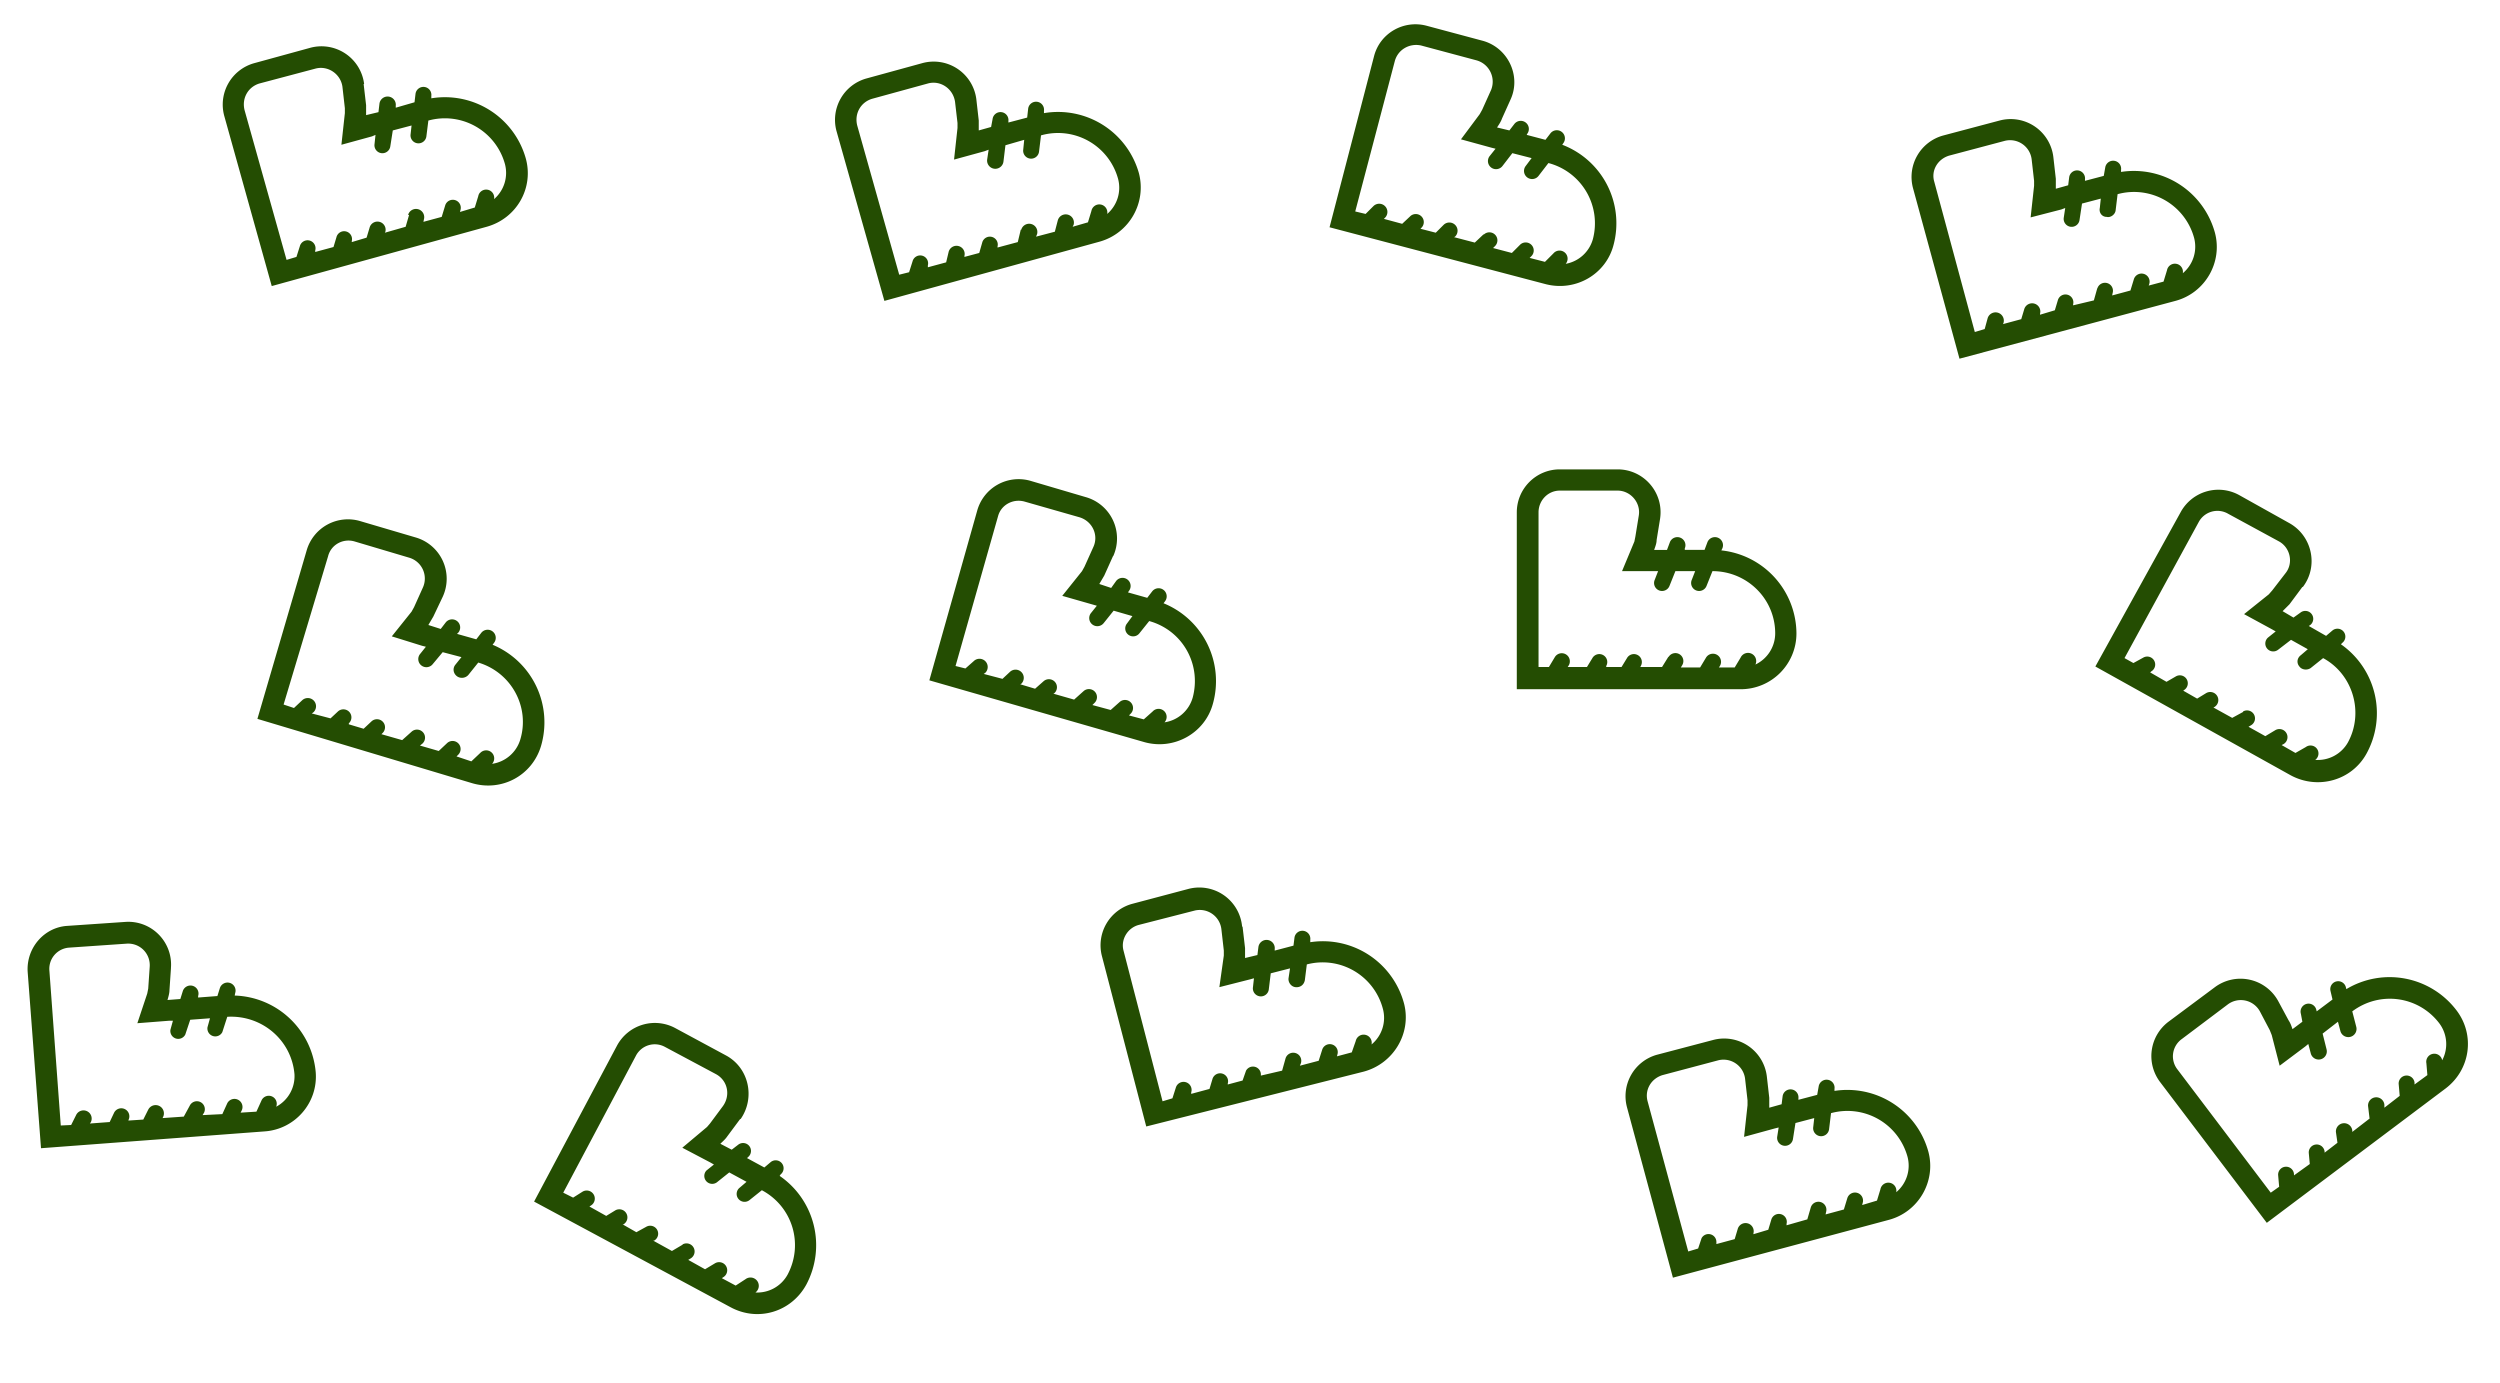 <svg xmlns="http://www.w3.org/2000/svg" fill="none" viewBox="0 0 506 280">
  <path fill="#244D0244" d="m336 105-.7 4.3c0 .7-.3 1.4-.5 2h2.6l.6-1.6a1.6 1.6 0 0 1 3 1.3v.3h4l.6-1.6a1.6 1.6 0 0 1 3 1.3l-.2.4a17 17 0 0 1 15.2 16.8c0 6.2-5 11.3-11.3 11.3H307v-35.8c0-4.8 3.9-8.7 8.7-8.7h11.7c5.3 0 9.4 4.7 8.6 10Zm1.7 28a1.6 1.6 0 0 1 2.8 1.6l-.3.5h3.9l1.2-2a1.6 1.6 0 0 1 2.8 1.7l-.2.3h3.2l1.2-2a1.6 1.6 0 0 1 3 1.4 7 7 0 0 0 4-6.3c0-7-5.7-12.6-12.7-12.6l-1.2 3a1.6 1.6 0 0 1-3-1.2l.7-1.8h-4l-1.2 3a1.6 1.6 0 0 1-3-1.2l.7-1.8h-7.3l2.5-6 .2-1 .7-4.3c.4-2.6-1.7-5-4.3-5h-11.7c-2.4 0-4.3 2-4.3 4.4V135h2.1l1.2-2a1.6 1.6 0 0 1 2.8 1.7l-.2.3h3.9l1.1-1.8a1.6 1.6 0 0 1 2.8 1.6v.2h3.1l1.1-1.8a1.6 1.6 0 0 1 2.8 1.6l-.1.2h4.4l1.3-2.1ZM415.6 31.8l.5 4.4v2l2.5-.7.2-1.6a1.6 1.6 0 0 1 3.2.4v.3l3.8-1 .3-1.7a1.6 1.6 0 0 1 3.2.5v.4a17 17 0 0 1 19 12.3c1.6 6-2 12.2-8 13.8l-43.7 11.7-9.4-34.5a8.7 8.7 0 0 1 6.2-10.7l11.3-3a8.7 8.7 0 0 1 10.9 7.4Zm8.9 26.6a1.6 1.6 0 0 1 3.1.9l-.1.5 3.7-1 .7-2.3a1.6 1.6 0 0 1 3.1 1l-.1.3 3-.8.7-2.3a1.6 1.6 0 0 1 3.2.6 7 7 0 0 0 2.3-7.1 12.6 12.6 0 0 0-15.5-8.9l-.4 3.3c-.1.8-1 1.5-1.8 1.3-1 0-1.6-.9-1.4-1.8l.2-1.9-3.8 1-.5 3.3a1.6 1.6 0 0 1-3.2-.4l.3-2-.8.3L411 44l.7-6.4v-1l-.5-4.4a4.4 4.4 0 0 0-5.4-3.7l-11.3 3c-2.3.7-3.7 3-3 5.3l8.2 30.4 2-.6.6-2.2a1.6 1.6 0 0 1 3.2 1l-.1.2 3.7-1 .6-2a1.6 1.6 0 0 1 3.2.9v.2l3-.9.6-2a1.6 1.6 0 0 1 3.1.8v.2l4.2-1 .7-2.5ZM466 118.8l-2.6 3.5-1.4 1.4 2.2 1.3 1.4-1a1.6 1.6 0 0 1 2 2.5l-.3.2 3.5 2 1.3-1.1a1.6 1.6 0 0 1 2 2.5l-.3.3a17 17 0 0 1 5.2 22.1c-3 5.5-9.9 7.4-15.4 4.4l-39.5-22 17.3-31.3a8.7 8.7 0 0 1 11.8-3.4l10.2 5.7c4.6 2.6 5.9 8.7 2.7 12.9ZM454 144a1.6 1.6 0 0 1 1.6 2.8l-.5.3 3.4 1.9 2-1.2a1.6 1.6 0 0 1 1.7 2.8l-.4.2 2.8 1.6 2.1-1.2a1.6 1.6 0 0 1 1.9 2.6 7 7 0 0 0 6.6-3.5c3.3-6 1.1-13.8-5-17.1l-2.5 2c-.7.5-1.8.4-2.3-.3-.6-.7-.5-1.7.3-2.3l1.4-1.2-3.4-1.9-2.6 2a1.6 1.6 0 0 1-2-2.5l1.5-1.2-.7-.4-5.7-3.1 5-4 .7-.8 2.7-3.5c1.6-2 1-5.1-1.3-6.4L451 104a4.3 4.3 0 0 0-6 1.7L430 133.2l1.8 1 2-1.1a1.6 1.6 0 0 1 1.6 2.8l-.2.2 3.3 1.9 1.9-1.1a1.6 1.6 0 0 1 1.6 2.8l-.1.1 2.8 1.6 1.8-1.1a1.6 1.6 0 0 1 1.7 2.8l-.2.1 3.8 2.1 2.2-1.2ZM461.1 202.6l2.1 3.9c.4.6.6 1.2.8 1.8l2-1.5-.3-1.6a1.6 1.6 0 0 1 3.1-.9l.1.4 3.2-2.4-.4-1.7a1.6 1.6 0 0 1 3.1-.8l.1.4a17 17 0 0 1 22.3 4.3c3.8 5 2.8 12-2.2 15.8l-36.2 27.2-21.6-28.5a8.7 8.7 0 0 1 1.7-12.2l9.4-7a8.7 8.7 0 0 1 12.8 2.8Zm18.2 21.3a1.6 1.6 0 0 1 3.3-.3v.6l3.1-2.4-.2-2.3a1.6 1.6 0 0 1 3.2-.4v.4l2.6-1.9-.2-2.4a1.6 1.6 0 0 1 3.2-.6 7 7 0 0 0-.6-7.5c-4.2-5.5-12-6.6-17.6-2.4l.8 3.1a1.6 1.6 0 0 1-3.2.9l-.5-1.9-3.1 2.4.8 3.2a1.6 1.6 0 0 1-3.2.8l-.5-1.9-.6.5-5.2 3.9-1.6-6.2-.4-1-2-3.8a4.4 4.4 0 0 0-6.5-1.4l-9.3 7a4.3 4.3 0 0 0-1 6l19 25.1 1.7-1.2-.2-2.3a1.6 1.6 0 0 1 3.2-.3v.3l3.2-2.3-.2-2.2a1.6 1.6 0 0 1 3.2-.3v.2l2.6-2-.3-2.1a1.6 1.6 0 0 1 3.3-.4v.3l3.5-2.7-.3-2.5ZM357.6 217.8l.5 4.4v2l2.5-.7.2-1.6a1.6 1.6 0 0 1 3.2.4v.3l3.8-1 .3-1.7a1.6 1.6 0 0 1 3.2.5v.4a17 17 0 0 1 19 12.3c1.6 6-2 12.2-8 13.8l-43.7 11.7-9.3-34.5a8.7 8.7 0 0 1 6-10.6l11.4-3a8.7 8.7 0 0 1 10.9 7.3Zm8.9 26.6a1.6 1.6 0 0 1 3.1.9l-.1.5 3.7-1 .7-2.3a1.6 1.6 0 0 1 3.1 1l-.1.4 3-.9.7-2.3a1.6 1.6 0 0 1 3.2.6 7 7 0 0 0 2.3-7.1 12.6 12.6 0 0 0-15.5-8.9l-.4 3.3a1.6 1.6 0 0 1-3.2-.5l.2-1.8-3.8 1-.5 3.2a1.6 1.6 0 0 1-3.2-.4l.3-1.9-.8.2-6.2 1.7.7-6.4v-1l-.5-4.4a4.4 4.4 0 0 0-5.4-3.7l-11.3 3c-2.3.7-3.7 3-3 5.4l8.2 30.3 2-.6.7-2.1a1.6 1.6 0 0 1 3 .8v.4l3.7-1 .6-2a1.6 1.6 0 0 1 3.2.8v.2l3-.9.6-2a1.6 1.6 0 0 1 3.1.8v.3l4.2-1.2.7-2.4ZM251.5 187.6l.5 4.3v2l2.5-.6.2-1.6a1.6 1.6 0 0 1 3.3.4v.3l3.8-1 .2-1.6a1.6 1.6 0 0 1 3.2.4v.5a17 17 0 0 1 19 12.5c1.5 6-2.2 12.1-8.2 13.7L232 228l-9-34.6a8.7 8.7 0 0 1 6.3-10.5l11.3-3a8.7 8.7 0 0 1 10.8 7.6Zm8.7 26.6a1.6 1.6 0 0 1 3.1 1l-.2.5 3.8-1 .7-2.2a1.6 1.6 0 0 1 3.1.9l-.1.4 3-.8.8-2.3a1.6 1.6 0 0 1 3.2.7 7 7 0 0 0 2.3-7.2 12.6 12.6 0 0 0-15.4-9l-.4 3.2c-.2 1-1 1.5-1.9 1.4-.9-.1-1.5-1-1.4-1.8l.3-2-3.9 1-.4 3.3a1.6 1.6 0 0 1-3.2-.5l.2-1.8-.7.2-6.3 1.6.9-6.4v-1l-.5-4.4a4.4 4.4 0 0 0-5.4-3.7l-11.3 2.9c-2.3.6-3.7 3-3.1 5.2l7.9 30.5 2-.6.7-2.2a1.6 1.6 0 0 1 3.1 1v.3l3.7-1 .6-2a1.6 1.6 0 0 1 3.1.9v.2l3-.8.7-2a1.6 1.6 0 0 1 3 .8v.2l4.3-1 .7-2.5ZM149.8 226.5l-2.6 3.5c-.4.6-.9 1-1.4 1.5l2.3 1.2 1.3-1a1.6 1.6 0 0 1 2 2.5l-.2.2 3.5 1.9 1.3-1.1a1.6 1.6 0 0 1 2 2.5l-.2.3a17 17 0 0 1 5.4 22c-3 5.5-9.7 7.6-15.3 4.6l-39.8-21.4 16.8-31.6a8.7 8.7 0 0 1 11.8-3.5l10.2 5.5c4.7 2.5 6 8.6 3 12.9Zm-11.7 25.4a1.6 1.6 0 0 1 1.7 2.8l-.5.3 3.4 1.9 2-1.2a1.6 1.6 0 0 1 1.7 2.8l-.3.2 2.8 1.5 2-1.3a1.6 1.6 0 0 1 2 2.7 7 7 0 0 0 6.5-3.6c3.3-6.2 1-13.8-5.2-17.1l-2.5 2a1.6 1.6 0 0 1-2-2.5l1.4-1.2-3.5-1.9-2.5 2a1.6 1.6 0 0 1-2.1-2.4l1.5-1.2-.7-.4-5.7-3 5-4.2.6-.7 2.6-3.5c1.6-2.2 1-5.2-1.4-6.5l-10.3-5.5a4.3 4.3 0 0 0-5.9 1.8L114 241.4l2 1 1.9-1.2a1.6 1.6 0 0 1 1.7 2.8l-.3.2 3.4 1.9 1.8-1.1a1.6 1.6 0 0 1 1.7 2.8h-.2l2.8 1.6 2-1.1a1.6 1.6 0 0 1 1.6 2.8h-.2l3.8 2.1 2.2-1.3ZM34.6 196l-.3 4.4c0 .6-.2 1.3-.4 2l2.6-.2.5-1.6a1.6 1.6 0 0 1 3.1 1v.3l3.9-.3.5-1.6a1.6 1.6 0 0 1 3.1 1l-.1.5A17 17 0 0 1 63.9 217c.5 6.2-4.2 11.6-10.4 12l-45.2 3.4-2.7-35.7c-.3-4.8 3.3-9 8-9.3l11.7-.8c5.3-.4 9.7 4 9.3 9.3Zm3.8 27.8a1.6 1.6 0 0 1 2.9 1.4l-.3.5 4-.2 1-2.2a1.6 1.6 0 0 1 2.9 1.5l-.2.4 3.2-.2 1-2.2a1.6 1.6 0 0 1 3 1.2 7 7 0 0 0 3.7-6.6c-.6-6.9-6.6-12-13.6-11.6l-1 3.1a1.6 1.6 0 0 1-3-1l.5-1.8-4 .3-1 3a1.6 1.6 0 0 1-3-1l.5-1.8h-.8l-6.4.5 2-6 .2-1 .3-4.4c.2-2.7-2-4.9-4.7-4.7l-11.6.8a4.3 4.3 0 0 0-4 4.7l2.3 31.3 2.1-.1 1-2a1.6 1.6 0 0 1 3 1.4l-.2.3 4-.3.9-1.9a1.6 1.6 0 0 1 2.9 1.5v.1l3-.2 1-2a1.6 1.6 0 0 1 3 1.5l-.1.2 4.3-.3 1.2-2.2ZM89.6 120.8l-1.9 4-1 1.7 2.5.8 1-1.3a1.6 1.6 0 0 1 2.6 2l-.3.3 3.9 1.1 1-1.3a1.6 1.6 0 0 1 2.6 2l-.3.4a17 17 0 0 1 9.8 20.5c-1.8 6-8 9.3-14 7.5l-43.4-13 10-34.2a8.7 8.7 0 0 1 10.9-5.8l11.2 3.3a8.7 8.7 0 0 1 5.4 12Zm-6.3 27.3a1.6 1.6 0 0 1 2.2 2.4l-.5.4 3.8 1.1 1.7-1.6a1.6 1.6 0 0 1 2.2 2.4l-.3.3 3 1 1.8-1.7a1.6 1.6 0 0 1 2.4 2.2 7 7 0 0 0 5.7-4.9c2-6.6-1.8-13.6-8.5-15.6l-2 2.5c-.6.7-1.7.8-2.4.2-.7-.6-.8-1.6-.2-2.3l1.2-1.5-3.8-1-2 2.4a1.6 1.6 0 0 1-2.6-2l1.2-1.5-.8-.2-6.1-1.9 4-5 .5-.9 1.8-4a4.4 4.4 0 0 0-2.7-6l-11.1-3.3c-2.3-.7-4.8.6-5.4 3l-9 30 2.1.7 1.7-1.6a1.6 1.6 0 0 1 2.2 2.5l-.3.2 3.8 1 1.5-1.4a1.6 1.6 0 0 1 2.2 2.4v.2l3 .9 1.6-1.5a1.6 1.6 0 0 1 2.2 2.4l-.2.2 4.2 1.2 1.9-1.7ZM225.3 112.5l-1.8 4-1 1.7 2.4.8 1-1.4a1.6 1.6 0 0 1 2.6 2l-.2.3 3.9 1.1 1-1.3a1.6 1.6 0 0 1 2.6 2l-.3.4a17 17 0 0 1 10 20.3c-1.6 6-7.9 9.5-13.9 7.8l-43.5-12.5 9.7-34.4a8.7 8.7 0 0 1 10.7-6l11.2 3.3a8.7 8.7 0 0 1 5.6 12Zm-6 27.4a1.6 1.6 0 0 1 2.2 2.4l-.4.4 3.7 1 1.8-1.6a1.6 1.6 0 0 1 2.2 2.4l-.3.3 3 .8 1.8-1.6a1.6 1.6 0 0 1 2.4 2.2 7 7 0 0 0 5.7-5c1.8-6.7-2-13.6-8.8-15.5l-2 2.5a1.6 1.6 0 0 1-2.5-2l1.1-1.5-3.8-1.1-2 2.5a1.6 1.6 0 0 1-2.6-2l1.2-1.5-.7-.2-6.3-1.8 4-5 .5-.9 1.8-4c1.1-2.4-.2-5.2-2.8-6l-11.2-3.2c-2.3-.6-4.7.7-5.3 3l-8.6 30.3 2 .5 1.7-1.5a1.6 1.6 0 0 1 2.3 2.4l-.3.2 3.8 1 1.5-1.4a1.6 1.6 0 0 1 2.3 2.4l-.2.1 3 .9 1.7-1.5a1.6 1.6 0 0 1 2.2 2.4l-.2.1 4.2 1.2 1.9-1.7ZM73.6 17l.5 4.3v2l2.5-.6.2-1.7a1.6 1.6 0 0 1 3.3.4v.4l3.8-1.1.2-1.7a1.6 1.6 0 0 1 3.2.4v.5A17 17 0 0 1 106.4 32c1.7 6-1.8 12.2-7.9 13.9L55 57.9l-9.6-34.4a8.7 8.7 0 0 1 6-10.7l11.3-3.1a8.7 8.7 0 0 1 11 7.3Zm9 26.5a1.6 1.6 0 0 1 3.2.9l-.1.5 3.7-1 .7-2.3a1.6 1.6 0 0 1 3.1.9l-.1.4 3-.9.7-2.3a1.6 1.6 0 0 1 3.2.6 7 7 0 0 0 2.2-7.1 12.6 12.6 0 0 0-15.5-8.8l-.4 3.2a1.6 1.6 0 0 1-3.2-.4l.2-1.8-3.8 1-.5 3.2a1.6 1.6 0 0 1-3.2-.4l.2-1.9-.7.3-6.2 1.7.7-6.4v-1l-.5-4.4c-.4-2.6-3-4.3-5.5-3.6l-11.3 3c-2.3.7-3.6 3-3 5.4L58 52.6l2-.6.7-2.2a1.6 1.6 0 0 1 3.1.9v.3l3.7-1 .6-2a1.6 1.6 0 0 1 3.1.8v.2l3-.9.6-2a1.6 1.6 0 0 1 3.2.8l-.1.2 4.2-1.2.7-2.4ZM197.6 20l.5 4.4v2l2.5-.7.3-1.6a1.6 1.6 0 0 1 3.2.4v.3l3.8-1 .2-1.8a1.6 1.6 0 0 1 3.2.4v.5A17 17 0 0 1 230.5 35c1.6 6-1.9 12.2-7.9 13.9l-43.6 12-9.7-34.4a8.7 8.7 0 0 1 6-10.6l11.3-3.1a8.7 8.7 0 0 1 11 7.2Zm9.1 26.5a1.6 1.6 0 0 1 3.2.9l-.2.5 3.8-1 .6-2.3a1.6 1.6 0 0 1 3.2.9l-.2.4 3.1-.9.7-2.3a1.6 1.6 0 0 1 3.2.6 7 7 0 0 0 2.2-7.1 12.6 12.6 0 0 0-15.6-8.8l-.4 3.3a1.6 1.6 0 0 1-3.2-.4l.2-2-3.8 1.1-.4 3.3a1.6 1.6 0 0 1-3.3-.4l.3-2-.8.3-6.2 1.7.7-6.4v-1l-.5-4.3c-.4-2.7-3-4.4-5.5-3.7L176.5 20c-2.3.7-3.6 3-3 5.4l8.5 30.2 2-.5.7-2.2a1.6 1.6 0 0 1 3.1.8v.4l3.7-1 .5-2.1a1.6 1.6 0 0 1 3.2.8v.2l3-.8.6-2.1a1.6 1.6 0 0 1 3.1.8v.2L206 49l.6-2.5ZM305.8 20l-1.8 4c-.2.6-.6 1.2-1 1.8l2.5.6 1-1.3a1.6 1.6 0 0 1 2.6 2l-.1.2 3.8 1 1-1.3a1.6 1.6 0 0 1 2.6 2l-.2.3a17 17 0 0 1 10.4 20.2c-1.5 6-7.7 9.6-13.8 8L269.1 46l9-34.6c1.2-4.7 6-7.4 10.6-6.2l11.2 3c5.2 1.3 8 7 5.9 11.8Zm-5.5 27.5a1.6 1.6 0 0 1 2.3 2.3l-.4.4 3.8 1 1.7-1.7a1.6 1.6 0 0 1 2.2 2.4l-.3.3 3.1.8 1.7-1.7a1.6 1.6 0 0 1 2.5 2.1 7 7 0 0 0 5.5-5 12.6 12.6 0 0 0-9-15.4l-2 2.6a1.6 1.6 0 0 1-2.6-2L310 32l-3.9-1-2 2.6a1.6 1.6 0 0 1-2.6-2l1.2-1.5-.8-.2-6.2-1.7 3.8-5.1.5-.9 1.8-4c1-2.5-.4-5.3-3-6l-11.2-3c-2.4-.5-4.7.9-5.3 3.2l-8 30.4 2.1.5 1.6-1.6a1.6 1.6 0 0 1 2.3 2.4l-.2.2 3.7 1 1.6-1.5a1.6 1.6 0 0 1 2.3 2.3l-.2.2 3.1.8 1.6-1.6a1.6 1.6 0 0 1 2.3 2.4l-.2.1 4.2 1.1 1.8-1.7Z"/>
</svg>
